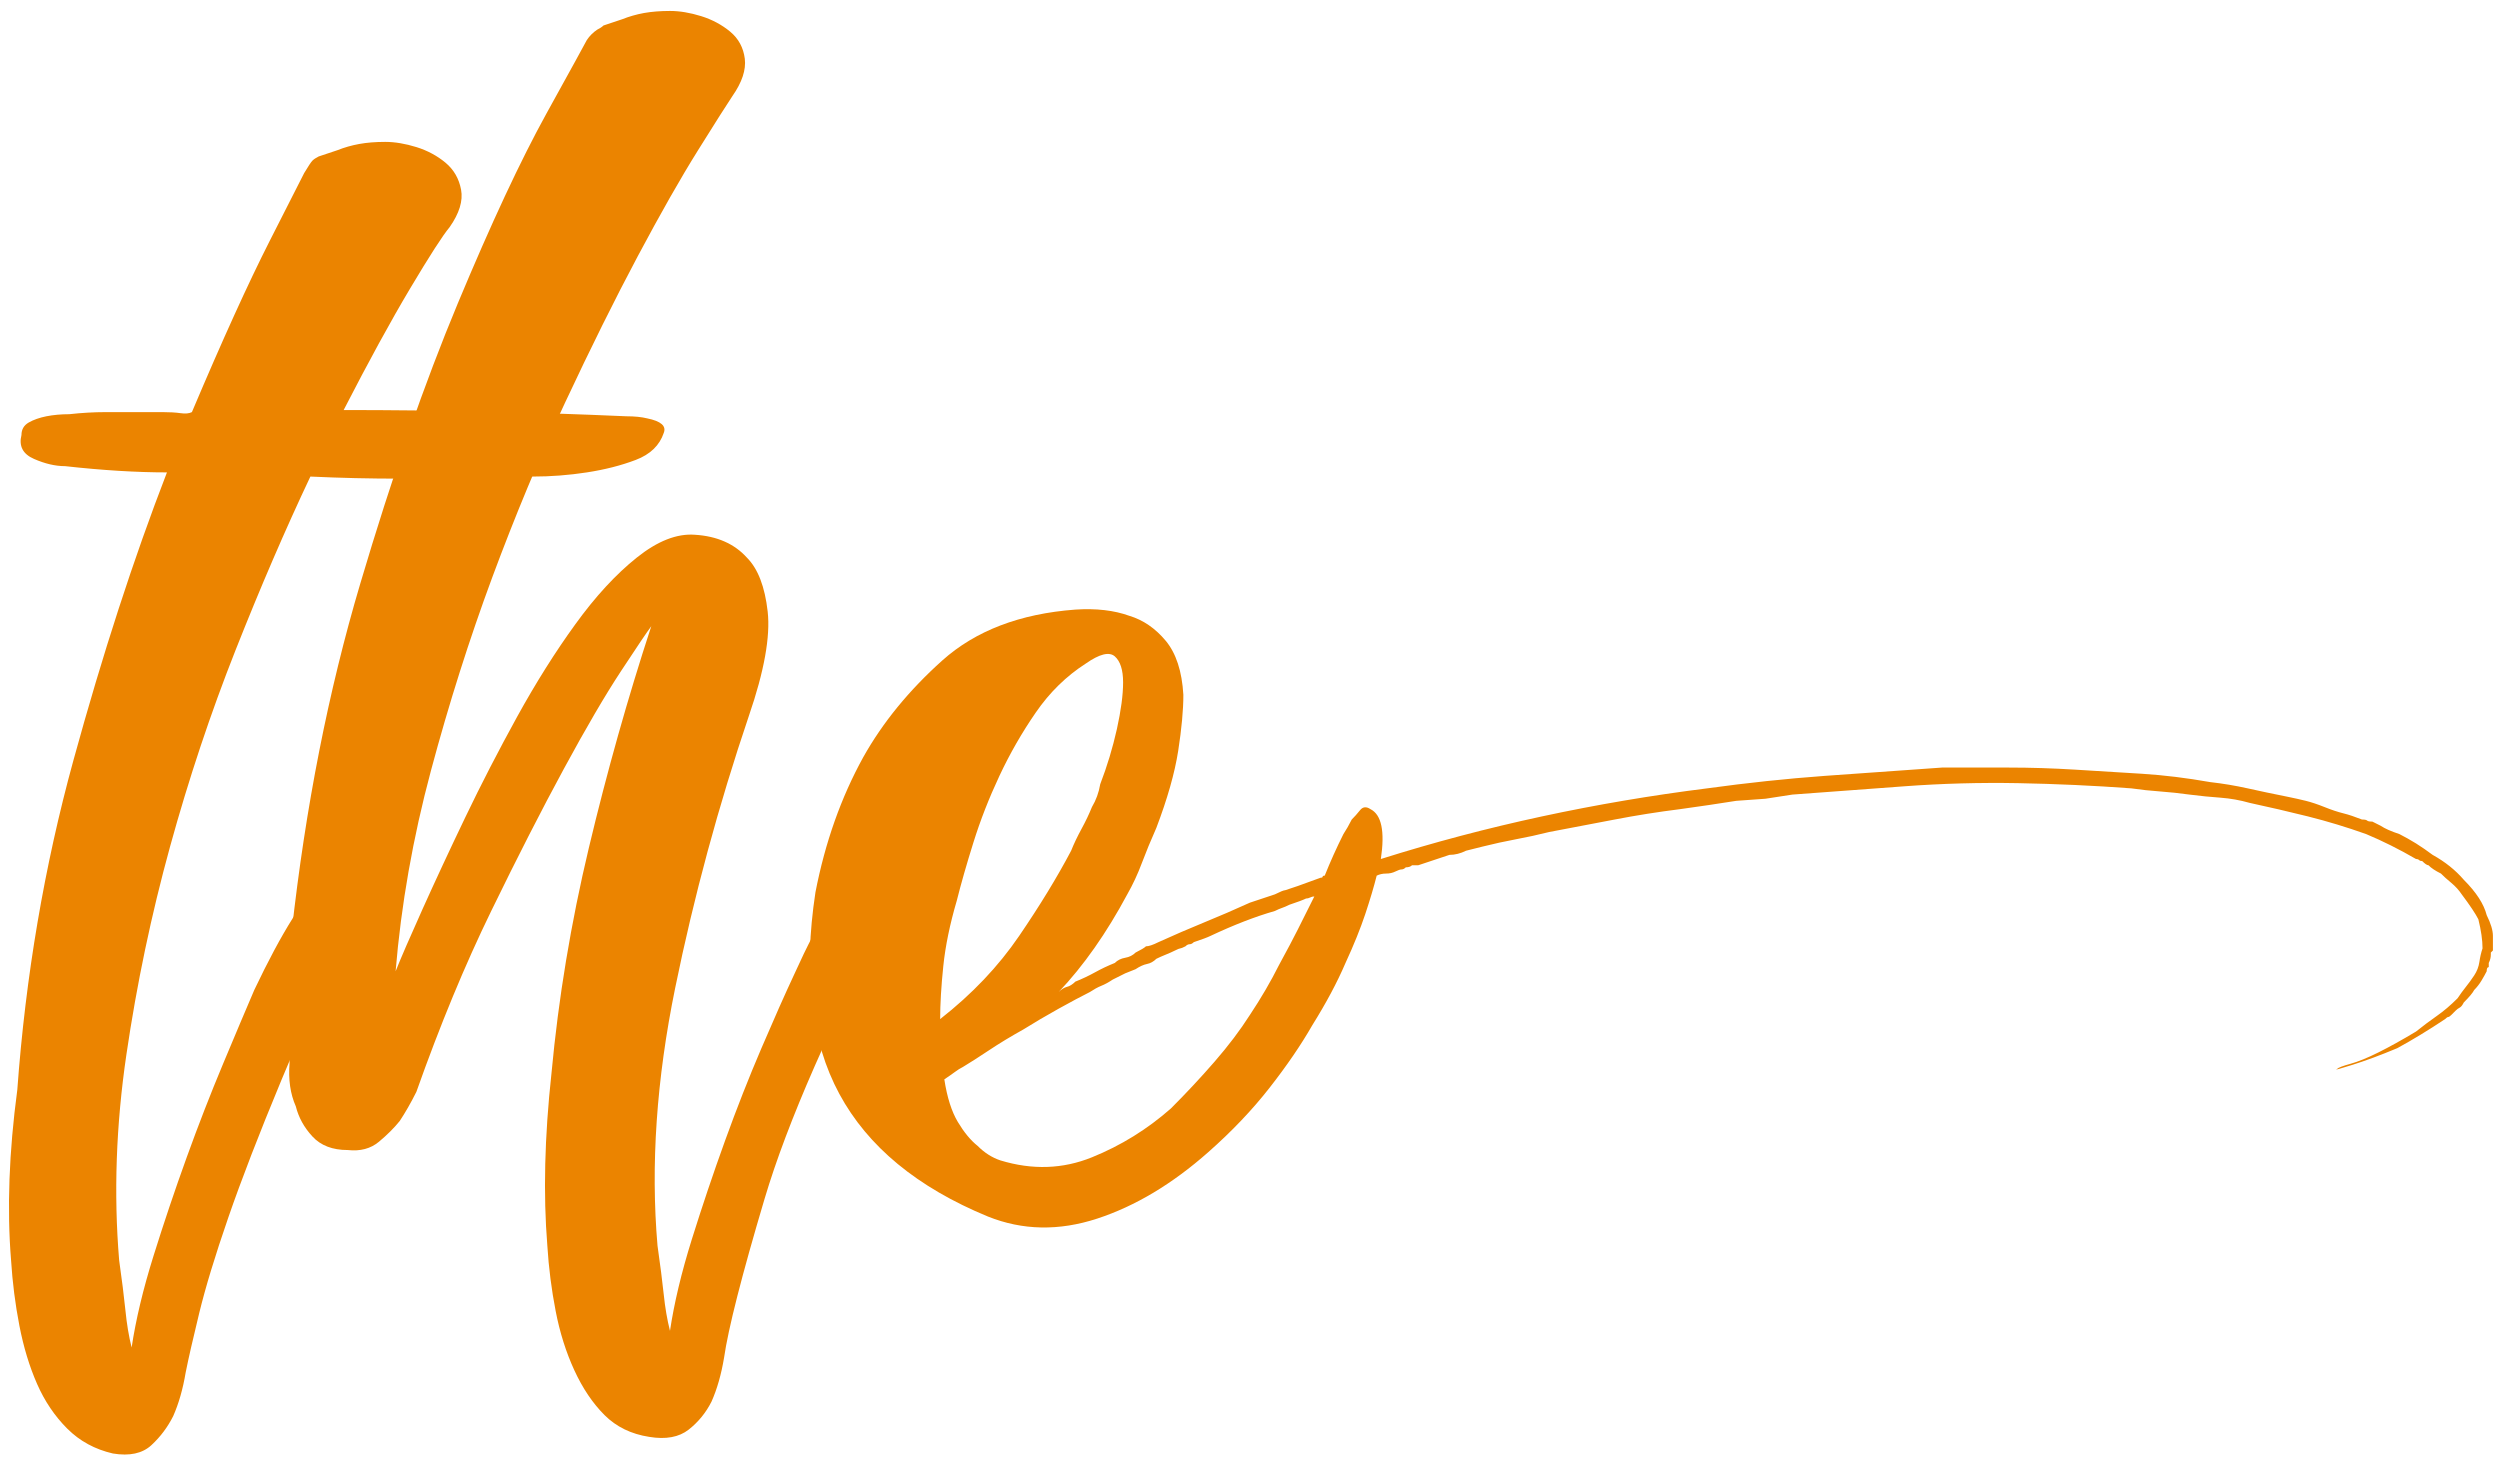 <svg width="197" height="115" viewBox="0 0 197 115" fill="none" xmlns="http://www.w3.org/2000/svg">
<path d="M15.122 32.475C17.524 26.799 19.57 22.295 21.264 18.961C22.957 15.632 23.857 13.859 23.968 13.639C24.296 13.093 24.513 12.765 24.622 12.656C24.73 12.548 24.893 12.439 25.114 12.328L26.589 11.836C27.133 11.619 27.706 11.455 28.309 11.345C28.906 11.237 29.59 11.181 30.356 11.181C31.118 11.181 31.937 11.32 32.813 11.591C33.685 11.864 34.45 12.275 35.105 12.82C35.761 13.367 36.17 14.076 36.333 14.948C36.497 15.824 36.196 16.807 35.433 17.897C34.885 18.552 33.849 20.165 32.32 22.729C30.79 25.296 29.045 28.491 27.08 32.311C34.504 32.311 41.928 32.475 49.356 32.803C50.01 32.803 50.556 32.859 50.993 32.967C52.084 33.187 52.522 33.568 52.304 34.113C51.977 35.096 51.24 35.808 50.093 36.243C48.946 36.68 47.661 37.007 46.244 37.225C44.822 37.445 43.402 37.553 41.984 37.553H38.709C33.902 37.773 29.152 37.773 24.458 37.553C22.493 41.704 20.528 46.261 18.562 51.229C16.596 56.2 14.876 61.36 13.402 66.708C11.928 72.06 10.781 77.519 9.962 83.088C9.144 88.657 8.952 94.061 9.389 99.304C9.606 100.835 9.77 102.144 9.881 103.235C9.988 104.325 10.152 105.308 10.372 106.183C10.701 103.997 11.273 101.597 12.093 98.976C12.912 96.356 13.784 93.763 14.713 91.196C15.64 88.632 16.596 86.175 17.58 83.825C18.562 81.477 19.381 79.54 20.037 78.011C22.218 73.424 24.076 70.475 25.605 69.165C27.133 67.855 28.28 67.309 29.045 67.528C29.373 67.637 29.537 67.855 29.537 68.183C29.537 68.509 29.481 68.837 29.373 69.165C29.262 69.603 29.098 70.095 28.881 70.64C26.15 76.101 23.912 80.933 22.165 85.136C20.418 89.34 19.025 92.944 17.988 95.947C16.949 98.951 16.188 101.461 15.696 103.48C15.205 105.5 14.849 107.056 14.632 108.148C14.412 109.459 14.084 110.605 13.649 111.588C13.21 112.461 12.637 113.225 11.928 113.881C11.217 114.536 10.208 114.753 8.898 114.536C7.478 114.209 6.277 113.555 5.294 112.571C4.313 111.588 3.518 110.413 2.92 109.049C2.32 107.683 1.856 106.155 1.528 104.463C1.2 102.772 0.982 101.052 0.872 99.304C0.544 95.265 0.708 90.787 1.364 85.872C2.018 76.92 3.493 68.264 5.786 59.911C8.08 51.557 10.537 43.997 13.156 37.225C10.754 37.225 8.08 37.061 5.132 36.733C4.366 36.733 3.546 36.544 2.674 36.16C1.801 35.78 1.474 35.152 1.692 34.277C1.692 33.841 1.882 33.515 2.264 33.293C2.646 33.076 3.109 32.913 3.656 32.803C4.202 32.696 4.804 32.639 5.458 32.639C6.441 32.531 7.396 32.475 8.325 32.475H11.028H12.829C13.374 32.475 13.837 32.503 14.221 32.557C14.602 32.613 14.902 32.585 15.122 32.475Z" fill="#EB8400"/>
<path d="M70.648 67.691C70.977 67.801 71.166 68.019 71.222 68.347C71.276 68.673 71.247 69.001 71.139 69.329C71.03 69.767 70.866 70.257 70.648 70.803C65.514 80.524 62.05 88.412 60.247 94.471C58.446 100.532 57.382 104.709 57.054 107.001C56.834 108.312 56.506 109.459 56.07 110.441C55.633 111.315 55.031 112.052 54.269 112.653C53.505 113.252 52.467 113.444 51.157 113.225C49.735 113.005 48.562 112.433 47.635 111.507C46.706 110.577 45.915 109.403 45.261 107.985C44.606 106.564 44.114 105.008 43.787 103.316C43.458 101.625 43.238 99.905 43.13 98.157C42.803 94.119 42.91 89.585 43.458 84.561C44.005 78.665 44.986 72.743 46.406 66.791C47.825 60.84 49.462 55.024 51.321 49.345C50.994 49.783 50.199 50.959 48.946 52.867C47.688 54.779 46.186 57.347 44.442 60.565C42.693 63.788 40.782 67.527 38.709 71.785C36.633 76.044 34.667 80.795 32.811 86.036C32.374 86.912 31.936 87.673 31.502 88.329C31.064 88.877 30.518 89.421 29.863 89.968C29.209 90.515 28.39 90.732 27.406 90.623C26.203 90.623 25.278 90.269 24.622 89.557C23.966 88.849 23.529 88.057 23.311 87.183C22.874 86.2 22.71 85.053 22.82 83.743C22.603 81.123 22.603 78.775 22.82 76.7C22.82 75.499 22.874 74.407 22.985 73.424C24.074 63.596 25.877 54.452 28.39 45.988C30.899 37.527 33.466 30.156 36.087 23.876C38.709 17.597 41.027 12.631 43.048 8.969C45.067 5.313 46.133 3.376 46.242 3.156C46.461 2.828 46.734 2.556 47.062 2.336C47.281 2.229 47.443 2.119 47.554 2.009L49.027 1.517C49.572 1.3 50.146 1.136 50.747 1.025C51.346 0.919 52.03 0.863 52.794 0.863C53.558 0.863 54.377 1 55.251 1.272C56.123 1.545 56.89 1.955 57.544 2.5C58.2 3.048 58.581 3.757 58.691 4.629C58.798 5.505 58.471 6.488 57.709 7.579C57.271 8.233 56.37 9.653 55.007 11.836C53.639 14.023 52.058 16.807 50.255 20.191C48.454 23.576 46.542 27.425 44.523 31.737C42.502 36.052 40.593 40.639 38.79 45.496C36.989 50.357 35.377 55.435 33.958 60.729C32.538 66.027 31.608 71.295 31.174 76.536C31.608 75.445 32.321 73.808 33.303 71.623C34.286 69.439 35.403 67.036 36.66 64.415C37.915 61.795 39.282 59.148 40.755 56.471C42.231 53.796 43.758 51.368 45.343 49.183C46.923 46.999 48.536 45.251 50.175 43.941C51.812 42.631 53.34 42.031 54.761 42.139C56.506 42.248 57.873 42.851 58.855 43.941C59.728 44.816 60.274 46.233 60.494 48.199C60.711 50.164 60.219 52.896 59.019 56.389C56.617 63.488 54.678 70.639 53.205 77.847C51.731 85.053 51.264 91.825 51.812 98.157C52.03 99.688 52.193 100.969 52.303 102.005C52.41 103.045 52.574 103.997 52.794 104.872C53.122 102.689 53.695 100.287 54.514 97.665C55.334 95.045 56.206 92.452 57.135 89.885C58.062 87.321 59.019 84.889 60.002 82.596C60.984 80.303 61.856 78.337 62.622 76.7C63.606 74.517 64.507 72.797 65.326 71.54C66.144 70.285 66.882 69.357 67.537 68.756C68.191 68.157 68.79 67.801 69.339 67.691C69.883 67.583 70.32 67.583 70.648 67.691Z" fill="#EB8400"/>
<path d="M92.267 87.346C93.467 86.146 94.615 84.918 95.707 83.661C96.796 82.406 97.727 81.178 98.492 79.976C99.364 78.665 100.13 77.354 100.786 76.044C101.44 74.845 101.931 73.916 102.259 73.26C102.586 72.605 103.022 71.733 103.57 70.64C103.46 70.64 103.35 70.668 103.242 70.721C103.131 70.777 103.022 70.804 102.914 70.804C102.694 70.913 102.259 71.077 101.604 71.294C101.384 71.404 101.194 71.486 101.03 71.541C100.867 71.596 100.675 71.678 100.458 71.786C98.927 72.224 97.235 72.878 95.379 73.752C95.159 73.861 94.724 74.025 94.07 74.242C93.96 74.353 93.85 74.406 93.74 74.406C93.631 74.406 93.52 74.462 93.413 74.57C93.194 74.68 93.059 74.734 93.004 74.734C92.948 74.734 92.812 74.79 92.595 74.898C92.375 75.008 92.128 75.118 91.858 75.226C91.584 75.336 91.339 75.446 91.121 75.553C90.901 75.773 90.655 75.909 90.384 75.962C90.109 76.018 89.809 76.154 89.483 76.373L88.664 76.7L87.681 77.192C87.352 77.412 87.052 77.574 86.78 77.682C86.507 77.792 86.207 77.957 85.879 78.174C85.224 78.501 84.406 78.94 83.421 79.485C82.44 80.032 81.511 80.577 80.638 81.122C79.655 81.67 78.754 82.214 77.935 82.761C77.116 83.308 76.432 83.742 75.888 84.07C75.668 84.18 75.451 84.317 75.234 84.48C75.013 84.644 74.74 84.836 74.413 85.053C74.631 86.474 74.987 87.593 75.478 88.412C75.969 89.23 76.487 89.86 77.034 90.294C77.579 90.842 78.181 91.224 78.836 91.441C81.347 92.206 83.749 92.125 86.043 91.196C88.336 90.269 90.408 88.985 92.267 87.346ZM75.396 70.966C74.85 72.825 74.496 74.545 74.332 76.126C74.168 77.71 74.085 79.102 74.085 80.304C76.596 78.338 78.672 76.154 80.309 73.752C81.948 71.35 83.312 69.112 84.406 67.036C84.623 66.49 84.897 65.917 85.224 65.316C85.552 64.717 85.823 64.144 86.043 63.597C86.371 63.05 86.588 62.449 86.698 61.794C87.243 60.376 87.681 58.928 88.01 57.454C88.336 55.98 88.5 54.752 88.5 53.768C88.5 52.786 88.28 52.105 87.846 51.721C87.407 51.34 86.641 51.532 85.552 52.294C84.02 53.277 82.711 54.562 81.621 56.144C80.527 57.728 79.572 59.394 78.754 61.14C77.935 62.888 77.251 64.636 76.707 66.381C76.159 68.129 75.724 69.656 75.396 70.966ZM196.442 74.242V74.57V74.898L196.278 75.062V75.226C196.278 75.446 196.222 75.664 196.114 75.881V76.208C196.004 76.208 195.951 76.318 195.951 76.536C195.84 76.756 195.704 77.002 195.54 77.273C195.376 77.546 195.184 77.792 194.967 78.01C194.856 78.23 194.583 78.558 194.148 78.993C194.038 79.213 193.928 79.348 193.82 79.402C193.711 79.458 193.6 79.541 193.494 79.648L193.166 79.976C193.056 80.086 192.974 80.14 192.919 80.14C192.863 80.14 192.782 80.196 192.675 80.304C191.363 81.178 190.107 81.941 188.906 82.596C187.596 83.144 186.422 83.58 185.386 83.906C184.347 84.234 183.936 84.345 184.156 84.234C184.264 84.126 184.62 83.989 185.222 83.825C185.82 83.661 186.558 83.361 187.432 82.924C187.867 82.706 188.334 82.461 188.826 82.186C189.316 81.916 189.834 81.614 190.382 81.286C190.926 80.85 191.471 80.441 192.019 80.057C192.564 79.677 193.11 79.213 193.656 78.665C193.875 78.338 194.092 78.038 194.312 77.764C194.53 77.493 194.747 77.192 194.967 76.864C195.184 76.536 195.32 76.182 195.376 75.798C195.431 75.417 195.512 75.062 195.623 74.734C195.623 74.078 195.512 73.317 195.295 72.441C195.074 72.006 194.639 71.35 193.984 70.476C193.764 70.148 193.494 69.848 193.166 69.574C192.838 69.304 192.564 69.058 192.347 68.837C191.908 68.62 191.58 68.402 191.363 68.182C191.254 68.182 191.09 68.074 190.872 67.854C190.762 67.854 190.682 67.829 190.627 67.773C190.571 67.72 190.488 67.69 190.382 67.69C189.071 66.929 187.76 66.273 186.45 65.725C184.919 65.18 183.392 64.717 181.863 64.333C180.334 63.952 178.804 63.597 177.278 63.268C176.512 63.05 175.747 62.916 174.984 62.858C174.219 62.805 173.4 62.724 172.527 62.613C171.762 62.506 170.998 62.424 170.235 62.368C169.468 62.314 168.703 62.232 167.942 62.122C164.992 61.904 162.016 61.769 159.015 61.712C156.01 61.658 153.035 61.741 150.087 61.958C148.558 62.069 147.082 62.178 145.666 62.286C144.244 62.396 142.77 62.506 141.242 62.613L139.114 62.941L136.82 63.105L134.69 63.432L132.398 63.76C130.65 63.98 128.93 64.252 127.239 64.578C125.543 64.906 123.824 65.234 122.078 65.562C121.203 65.782 120.331 65.972 119.458 66.134C118.582 66.298 117.71 66.49 116.838 66.708L115.526 67.036C115.088 67.256 114.651 67.364 114.216 67.364L111.759 68.182H111.268C111.158 68.292 110.994 68.346 110.776 68.346C110.667 68.457 110.556 68.51 110.45 68.51C110.339 68.51 110.175 68.566 109.958 68.674C109.738 68.784 109.491 68.837 109.22 68.837C108.947 68.837 108.7 68.894 108.483 69.001C108.263 69.877 107.963 70.885 107.582 72.032C107.198 73.178 106.682 74.462 106.026 75.881C105.371 77.412 104.496 79.049 103.406 80.794C102.53 82.325 101.411 83.962 100.048 85.708C98.681 87.457 97.072 89.149 95.216 90.786C92.375 93.3 89.455 95.045 86.454 96.028C83.448 97.01 80.582 96.957 77.852 95.864C72.284 93.57 68.379 90.35 66.141 86.2C63.903 82.052 63.276 76.756 64.257 70.312C65.02 66.381 66.278 62.833 68.025 59.665C69.553 56.937 71.628 54.398 74.249 52.048C76.871 49.702 80.364 48.364 84.734 48.036C86.371 47.928 87.79 48.092 88.991 48.526C90.082 48.854 91.039 49.51 91.858 50.492C92.677 51.476 93.14 52.896 93.249 54.752C93.249 55.954 93.112 57.429 92.841 59.174C92.567 60.922 91.993 62.941 91.121 65.234C90.684 66.217 90.302 67.146 89.974 68.018C89.647 68.894 89.263 69.713 88.828 70.476C87.189 73.534 85.388 76.101 83.421 78.174C83.639 77.957 83.858 77.821 84.078 77.764C84.295 77.71 84.513 77.574 84.734 77.354C85.278 77.137 85.796 76.892 86.29 76.618C86.78 76.346 87.296 76.101 87.846 75.881C88.063 75.664 88.336 75.528 88.664 75.472C88.991 75.417 89.263 75.282 89.483 75.062C89.918 74.845 90.191 74.68 90.302 74.57C90.519 74.57 90.847 74.462 91.285 74.242C92.484 73.698 93.684 73.178 94.888 72.686C96.088 72.196 97.29 71.678 98.492 71.13L100.458 70.476C100.892 70.258 101.167 70.148 101.276 70.148L102.259 69.82L104.062 69.165C104.168 69.165 104.224 69.14 104.224 69.084C104.224 69.029 104.279 69.001 104.388 69.001C104.823 67.91 105.315 66.818 105.862 65.725C106.079 65.398 106.296 65.016 106.518 64.578C106.736 64.361 106.954 64.116 107.174 63.842C107.391 63.57 107.664 63.542 107.992 63.76C108.864 64.197 109.138 65.508 108.811 67.69C112.96 66.381 117.19 65.262 121.506 64.333C125.818 63.406 130.158 62.67 134.526 62.122C137.692 61.686 140.776 61.36 143.782 61.14C146.783 60.922 149.867 60.704 153.035 60.484H158.278C160.022 60.484 161.771 60.541 163.518 60.648C165.374 60.758 167.147 60.868 168.843 60.976C170.534 61.085 172.307 61.302 174.166 61.63C175.148 61.741 176.13 61.904 177.114 62.122C178.096 62.342 179.132 62.56 180.226 62.777C180.771 62.888 181.262 62.997 181.699 63.105C182.135 63.214 182.627 63.378 183.175 63.597C183.719 63.817 184.211 63.98 184.648 64.088C185.083 64.197 185.574 64.361 186.123 64.578C186.34 64.578 186.475 64.606 186.531 64.661C186.586 64.717 186.722 64.742 186.942 64.742L187.596 65.07C187.924 65.29 188.415 65.508 189.071 65.725C189.506 65.945 189.943 66.192 190.382 66.462C190.816 66.736 191.254 67.036 191.691 67.364C192.675 67.91 193.494 68.566 194.148 69.329C195.131 70.312 195.731 71.241 195.951 72.113C196.278 72.769 196.442 73.317 196.442 73.752V74.242Z" fill="#EB8400"/>
</svg>
